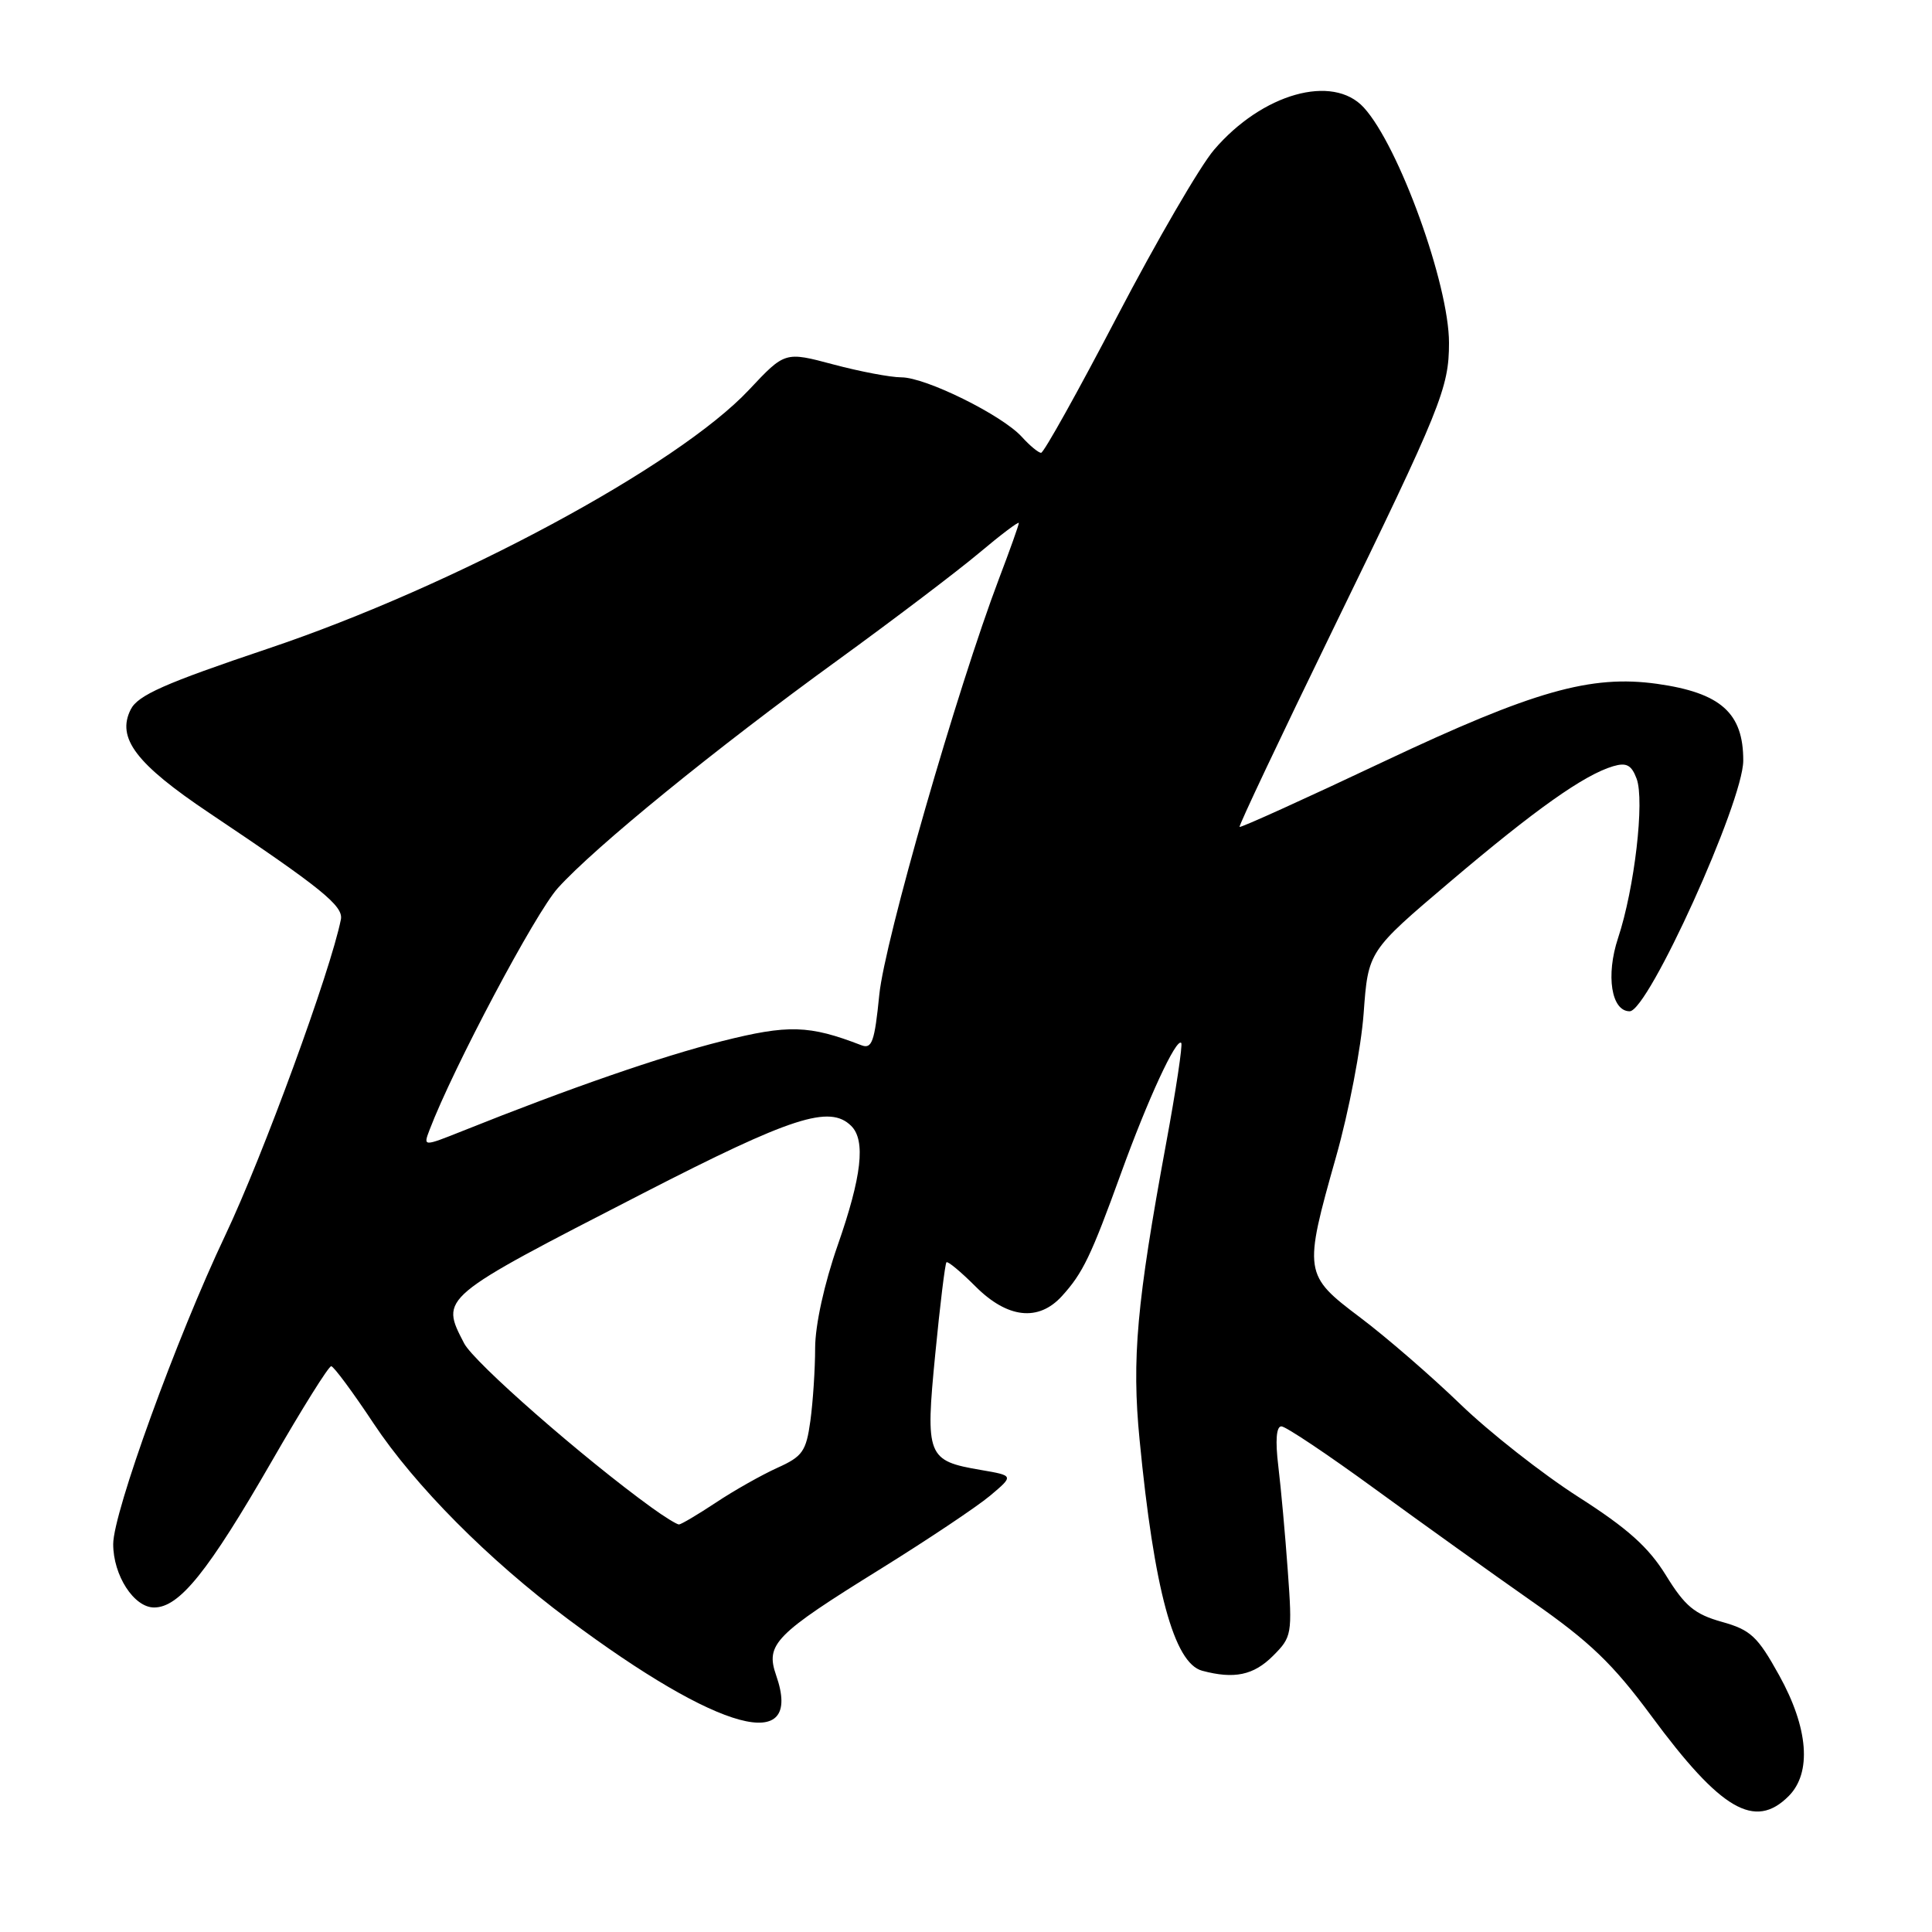<?xml version="1.0" encoding="UTF-8" standalone="no"?>
<!DOCTYPE svg PUBLIC "-//W3C//DTD SVG 1.1//EN" "http://www.w3.org/Graphics/SVG/1.1/DTD/svg11.dtd" >
<svg xmlns="http://www.w3.org/2000/svg" xmlns:xlink="http://www.w3.org/1999/xlink" version="1.1" viewBox="0 0 256 256">
 <g >
 <path fill="currentColor"
d=" M 237.00 238.00 C 240.09 234.91 239.63 228.99 235.75 221.99 C 232.89 216.83 231.98 215.97 228.14 214.90 C 224.55 213.89 223.26 212.82 220.76 208.76 C 218.45 205.01 215.67 202.52 209.11 198.33 C 204.38 195.30 197.35 189.78 193.50 186.06 C 189.65 182.34 183.69 177.18 180.25 174.59 C 172.75 168.94 172.70 168.61 177.04 153.26 C 178.72 147.34 180.36 138.80 180.69 134.27 C 181.29 126.04 181.29 126.04 192.16 116.82 C 203.44 107.25 209.89 102.68 213.75 101.53 C 215.51 101.01 216.18 101.36 216.86 103.18 C 217.94 106.07 216.58 117.74 214.40 124.30 C 212.76 129.25 213.51 134.00 215.94 134.00 C 218.40 134.00 230.97 106.27 230.99 100.80 C 231.01 94.47 228.01 91.80 219.56 90.61 C 210.78 89.39 203.21 91.54 183.42 100.88 C 173.02 105.80 164.39 109.71 164.25 109.57 C 164.11 109.44 169.68 97.67 176.62 83.41 C 190.95 54.00 192.00 51.41 192.00 45.43 C 192.00 37.68 185.35 19.31 180.71 14.25 C 176.59 9.75 167.24 12.39 160.86 19.86 C 159.01 22.02 153.25 31.94 148.05 41.89 C 142.85 51.85 138.31 60.00 137.95 60.00 C 137.60 60.00 136.45 59.05 135.40 57.89 C 132.81 55.02 122.66 50.00 119.44 50.00 C 118.00 50.00 113.94 49.23 110.42 48.29 C 104.01 46.58 104.01 46.58 99.25 51.65 C 89.78 61.75 60.24 77.64 35.50 85.95 C 21.80 90.56 18.27 92.12 17.32 94.01 C 15.42 97.79 18.01 101.21 27.74 107.73 C 42.62 117.70 45.52 120.05 45.17 121.83 C 43.80 128.69 34.85 153.14 29.85 163.68 C 23.40 177.27 15.00 200.42 15.00 204.60 C 15.00 208.75 17.75 213.00 20.42 213.00 C 23.77 213.00 27.57 208.27 36.03 193.59 C 40.01 186.67 43.55 181.01 43.89 181.03 C 44.22 181.05 46.75 184.46 49.50 188.61 C 54.96 196.84 64.70 206.66 75.26 214.54 C 95.37 229.56 106.54 232.57 102.84 221.98 C 101.41 217.86 102.65 216.59 116.73 207.86 C 122.94 204.00 129.45 199.65 131.19 198.19 C 134.35 195.53 134.35 195.53 129.98 194.78 C 122.83 193.56 122.60 192.99 123.93 179.39 C 124.56 172.90 125.23 167.44 125.41 167.26 C 125.59 167.08 127.32 168.52 129.27 170.47 C 133.49 174.69 137.60 175.15 140.70 171.75 C 143.48 168.70 144.56 166.46 148.55 155.44 C 152.09 145.66 155.85 137.52 156.52 138.19 C 156.73 138.40 155.83 144.41 154.51 151.54 C 150.62 172.65 149.95 180.04 151.00 190.77 C 152.92 210.64 155.56 220.38 159.29 221.38 C 163.54 222.52 166.11 221.98 168.68 219.41 C 171.18 216.91 171.25 216.54 170.64 208.16 C 170.30 203.40 169.73 197.14 169.38 194.25 C 168.97 190.87 169.12 189.00 169.79 189.00 C 170.36 189.00 175.95 192.74 182.21 197.31 C 188.48 201.88 197.85 208.59 203.05 212.23 C 210.67 217.55 213.72 220.48 218.81 227.37 C 228.02 239.85 232.52 242.48 237.00 238.00 Z  M 86.33 199.75 C 77.27 193.20 62.81 180.53 61.50 178.00 C 58.33 171.87 58.13 172.04 85.18 158.13 C 104.90 147.99 109.95 146.35 112.80 149.20 C 114.73 151.13 114.18 155.90 111.00 165.00 C 109.22 170.10 108.02 175.55 108.01 178.61 C 108.01 181.42 107.72 185.77 107.38 188.26 C 106.82 192.31 106.35 192.99 102.99 194.50 C 100.92 195.44 97.26 197.50 94.86 199.10 C 92.46 200.69 90.26 201.99 89.97 202.00 C 89.68 202.00 88.04 200.99 86.33 199.75 Z  M 56.92 149.71 C 60.03 141.54 70.94 120.97 73.92 117.67 C 78.83 112.23 94.79 99.23 111.00 87.48 C 118.42 82.09 126.86 75.69 129.75 73.26 C 132.64 70.83 135.00 69.05 135.00 69.30 C 135.00 69.56 133.83 72.85 132.39 76.63 C 126.82 91.32 117.21 124.72 116.51 131.82 C 115.89 138.03 115.54 139.04 114.14 138.50 C 107.20 135.82 104.47 135.74 95.65 137.96 C 87.64 139.97 75.45 144.19 61.29 149.86 C 56.07 151.94 56.07 151.94 56.92 149.71 Z "/>
</g>
</svg>